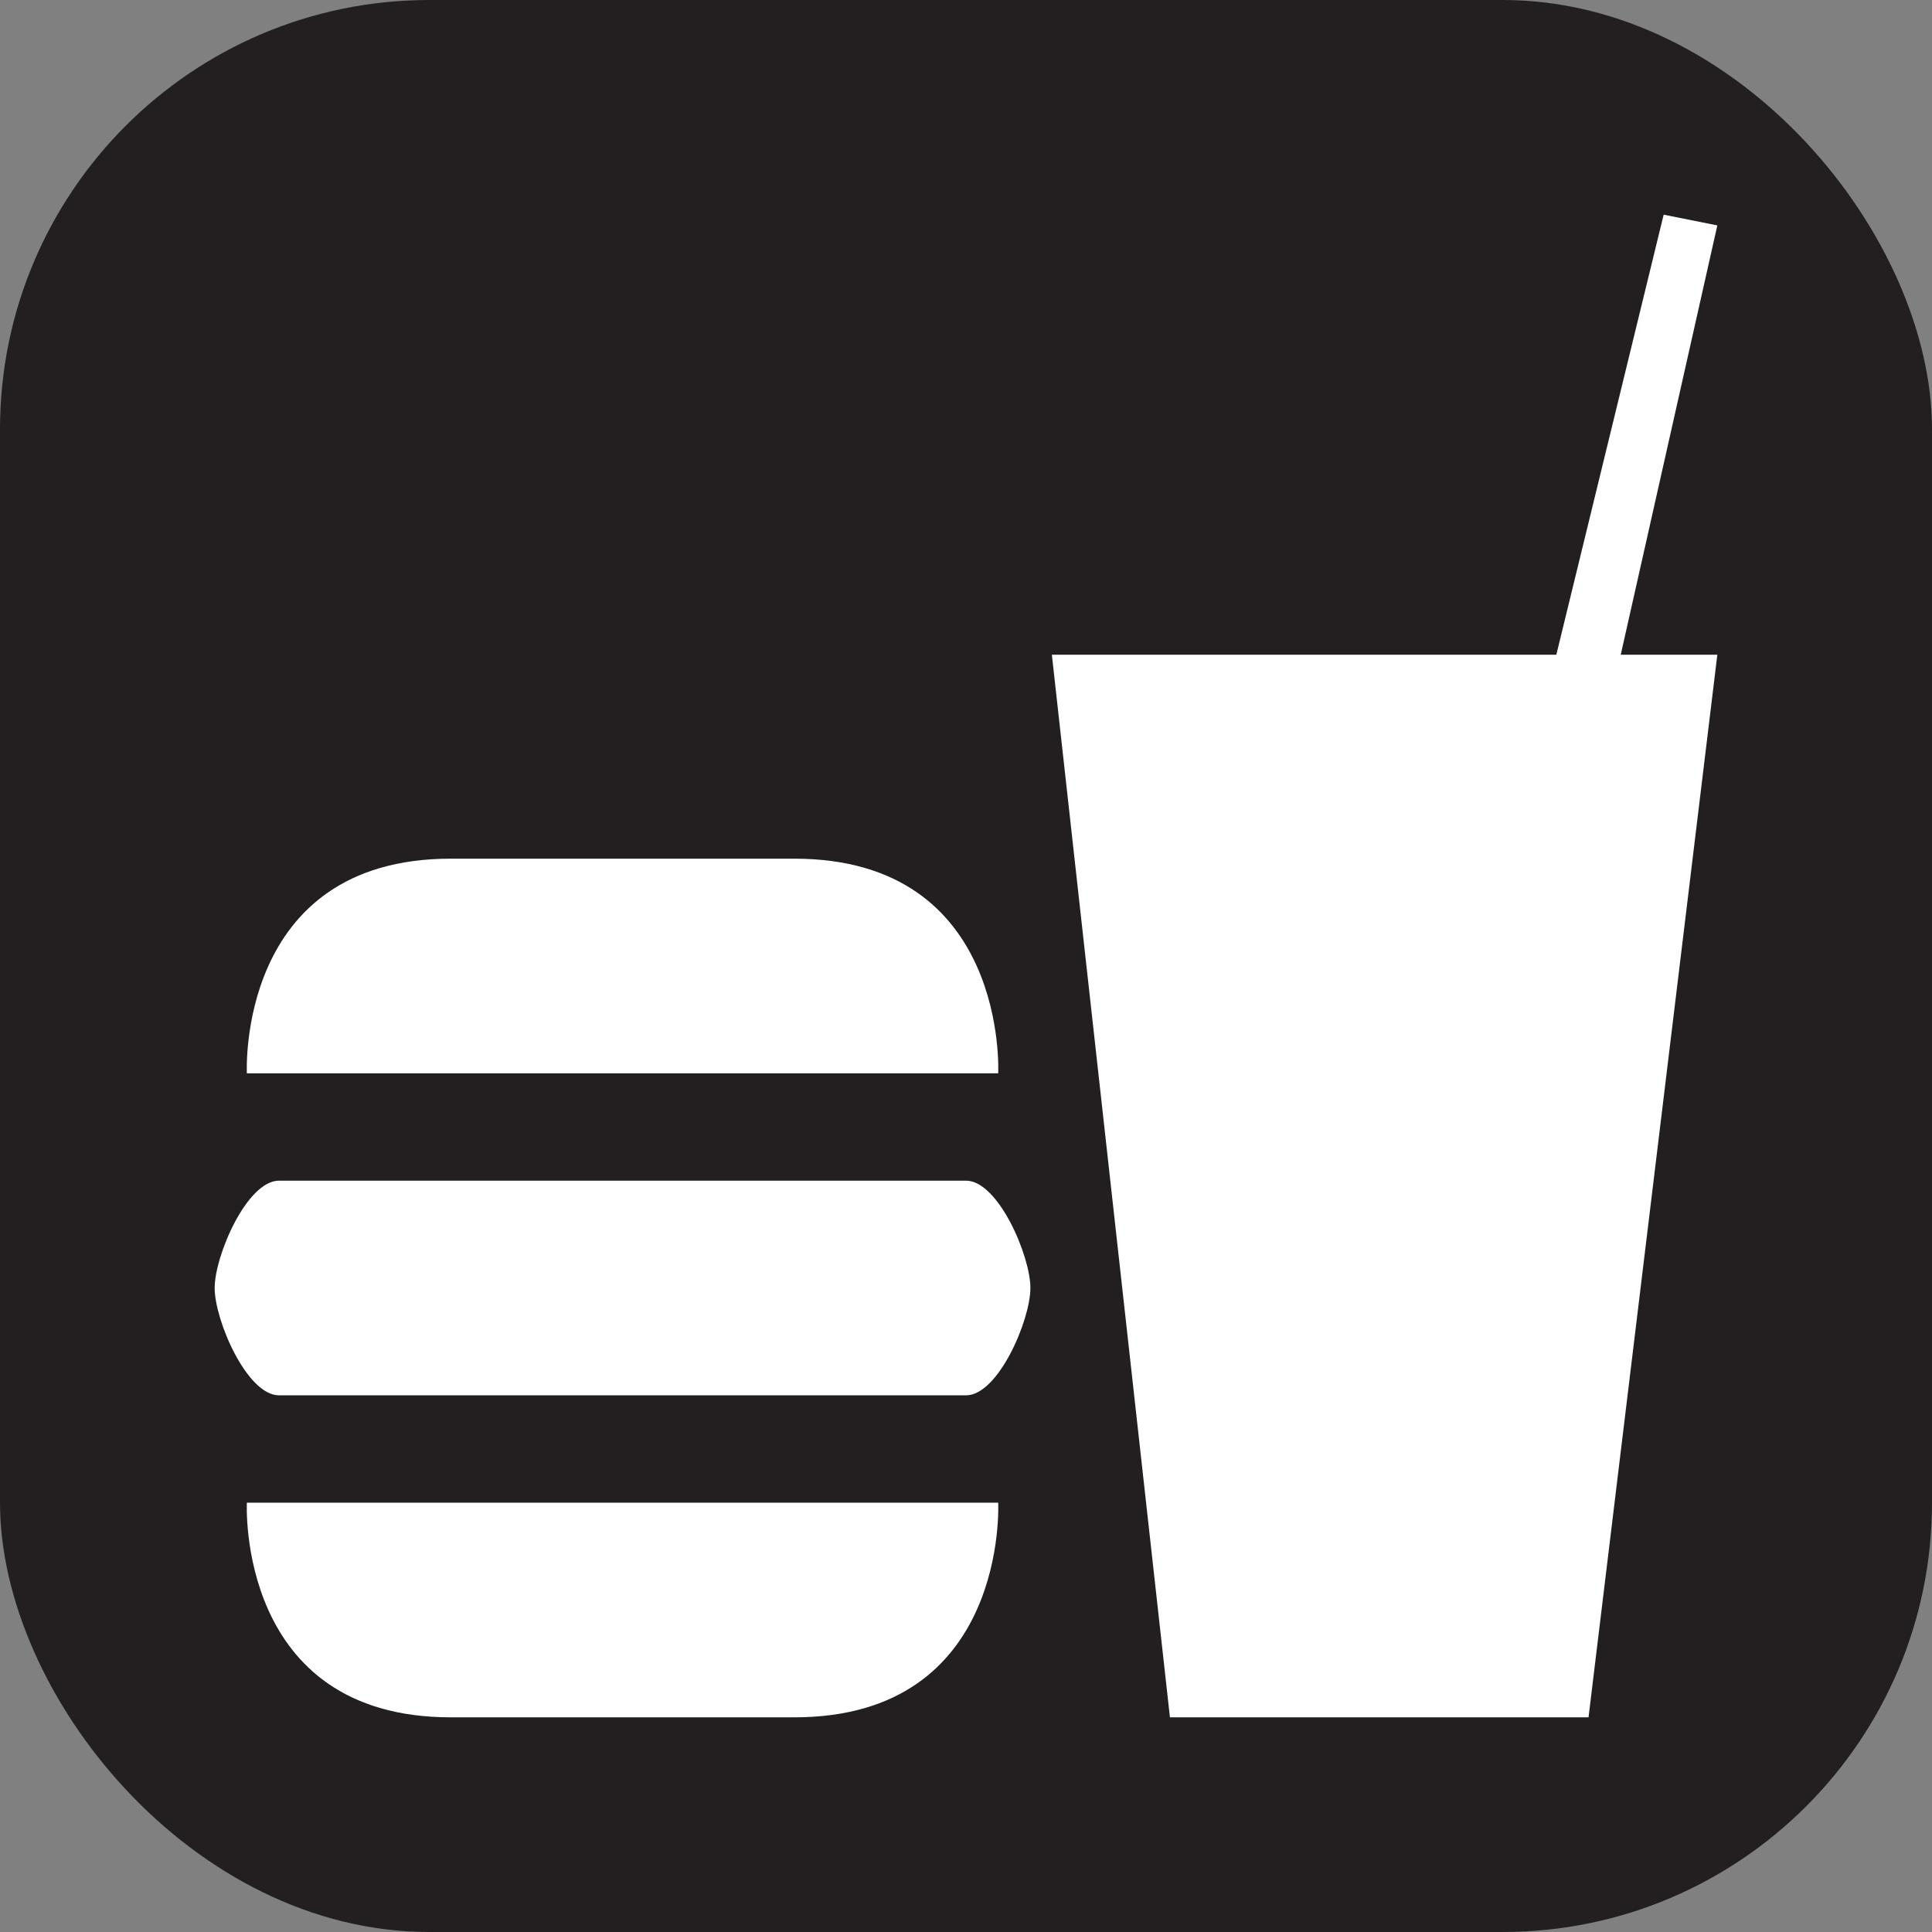 <svg xmlns="http://www.w3.org/2000/svg" viewBox="0 0 18 18" height="18" width="18"><rect x="0" y="0" width="18" height="18" fill="#808080" stroke="none"/><title>snack-bar-white-14.svg</title><rect fill="none" x="0" y="0" width="18" height="18"></rect><rect x="0" y="0" width="18" height="18" rx="4" ry="4" fill="#231f20"></rect><path fill="#ffffff" transform="translate(2 2)" d="M14,4.1L12.8,14H8.9L7.8,4.1h4.7l1-4.1L14,0.1l-0.9,4H14z M7.3,8c0,0,0.1-2-1.9-2H2.2c-2,0-1.9,2-1.9,2H7.3z
	 M0.3,12c0,0-0.1,2,1.9,2h3.2c2,0,1.9-2,1.9-2H0.3z M7,11c0.3,0,0.6-0.7,0.6-1S7.3,9,7,9H0.6C0.3,9,0,9.7,0,10s0.3,1,0.6,1H7z"></path></svg>